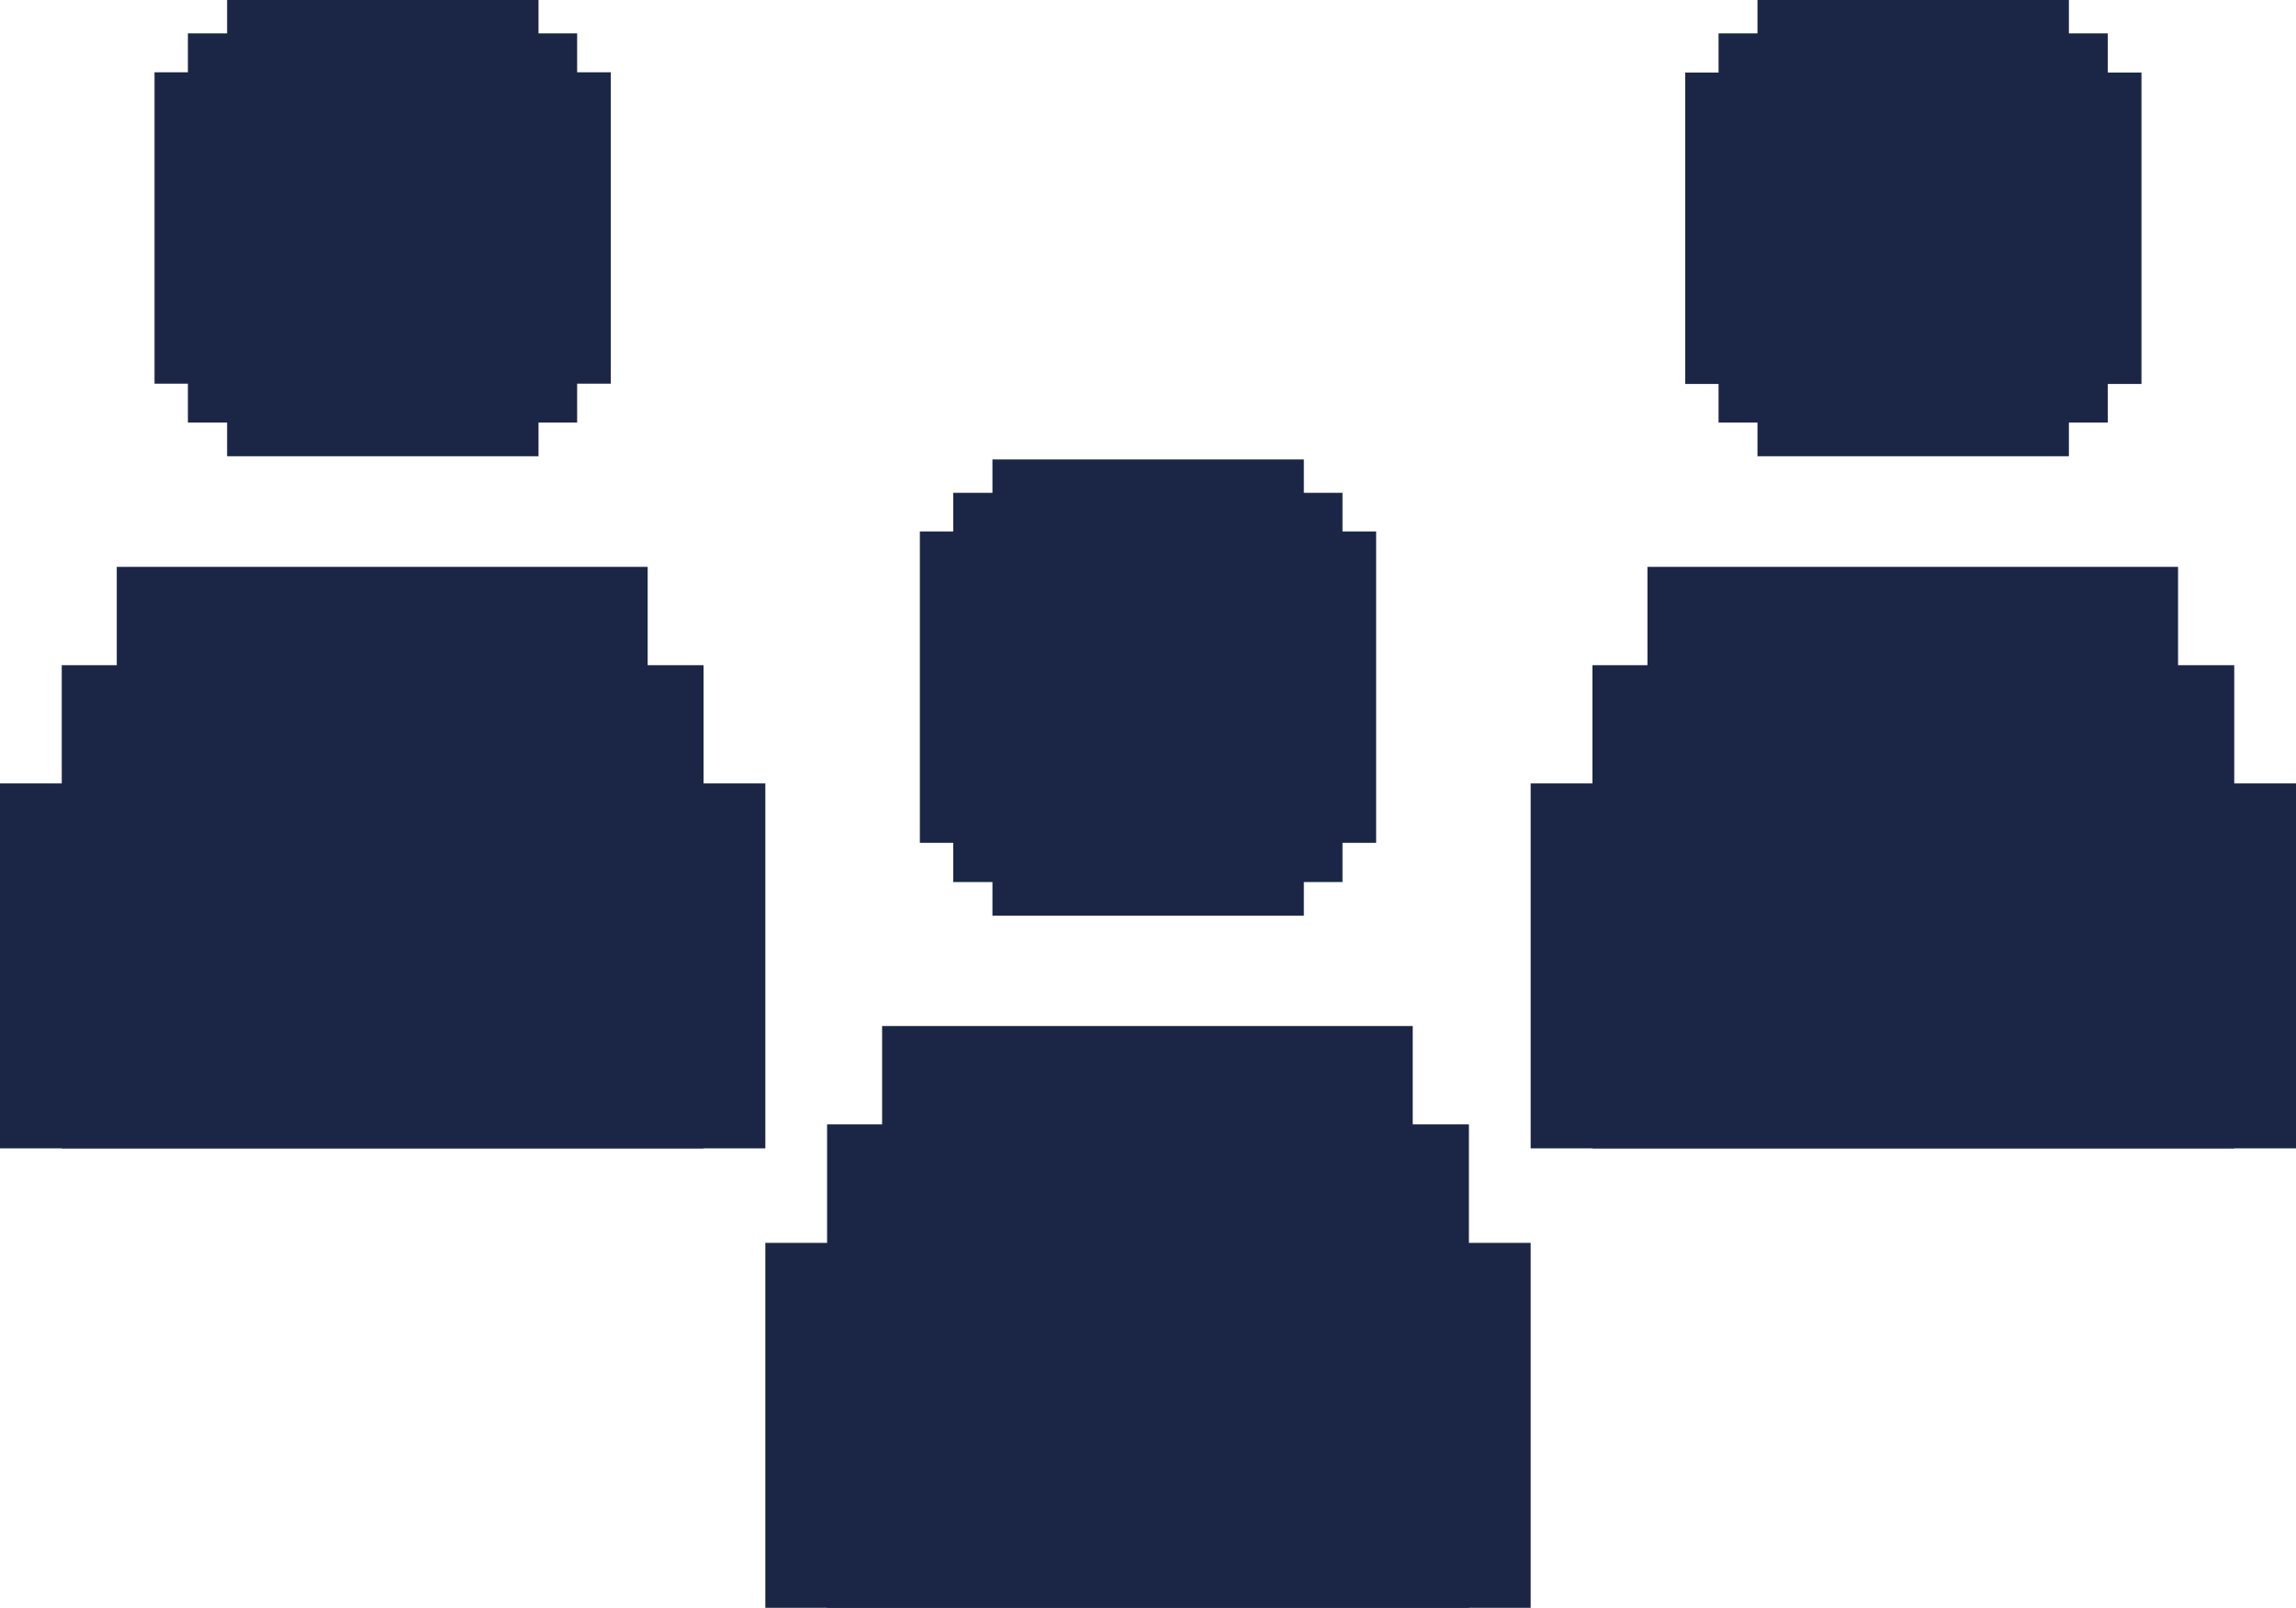 <svg xmlns="http://www.w3.org/2000/svg" viewBox="0 0 78.45 54.94"><defs><style>.cls-1{fill:#1b2647;}</style></defs><title>icono-estudiantes</title><g id="Capa_2" data-name="Capa 2"><g id="Layer_1" data-name="Layer 1"><rect class="cls-1" x="32.57" y="16.84" width="13.3" height="13.3"/><rect class="cls-1" x="33.91" y="15.7" width="10.64" height="15.59"/><rect class="cls-1" x="33.91" y="15.7" width="10.64" height="15.59" transform="translate(15.73 62.71) rotate(-90)"/><polygon class="cls-1" points="48.27 38.42 48.27 35.06 30.14 35.06 30.14 38.42 28.26 38.42 28.26 54.94 30.14 54.94 48.27 54.94 50.19 54.94 50.19 38.42 48.27 38.42"/><rect class="cls-1" x="26.15" y="42.47" width="26.15" height="12.47"/><rect class="cls-1" x="58.72" y="1.14" width="13.3" height="13.3"/><rect class="cls-1" x="60.05" width="10.64" height="15.59"/><rect class="cls-1" x="60.05" width="10.64" height="15.59" transform="translate(57.58 73.17) rotate(-90)"/><polygon class="cls-1" points="74.42 22.73 74.42 19.37 56.29 19.37 56.29 22.73 54.41 22.73 54.41 39.24 56.29 39.24 74.42 39.24 76.34 39.24 76.34 22.73 74.42 22.73"/><rect class="cls-1" x="52.3" y="26.77" width="26.15" height="12.47"/><rect class="cls-1" x="6.42" y="1.14" width="13.3" height="13.3"/><rect class="cls-1" x="7.76" width="10.64" height="15.59"/><rect class="cls-1" x="7.76" width="10.64" height="15.59" transform="translate(5.28 20.87) rotate(-90)"/><polygon class="cls-1" points="22.13 22.73 22.13 19.37 3.99 19.37 3.99 22.73 2.11 22.73 2.11 39.24 3.99 39.24 22.13 39.24 24.04 39.24 24.04 22.73 22.13 22.73"/><rect class="cls-1" y="26.77" width="26.15" height="12.47"/></g></g></svg>